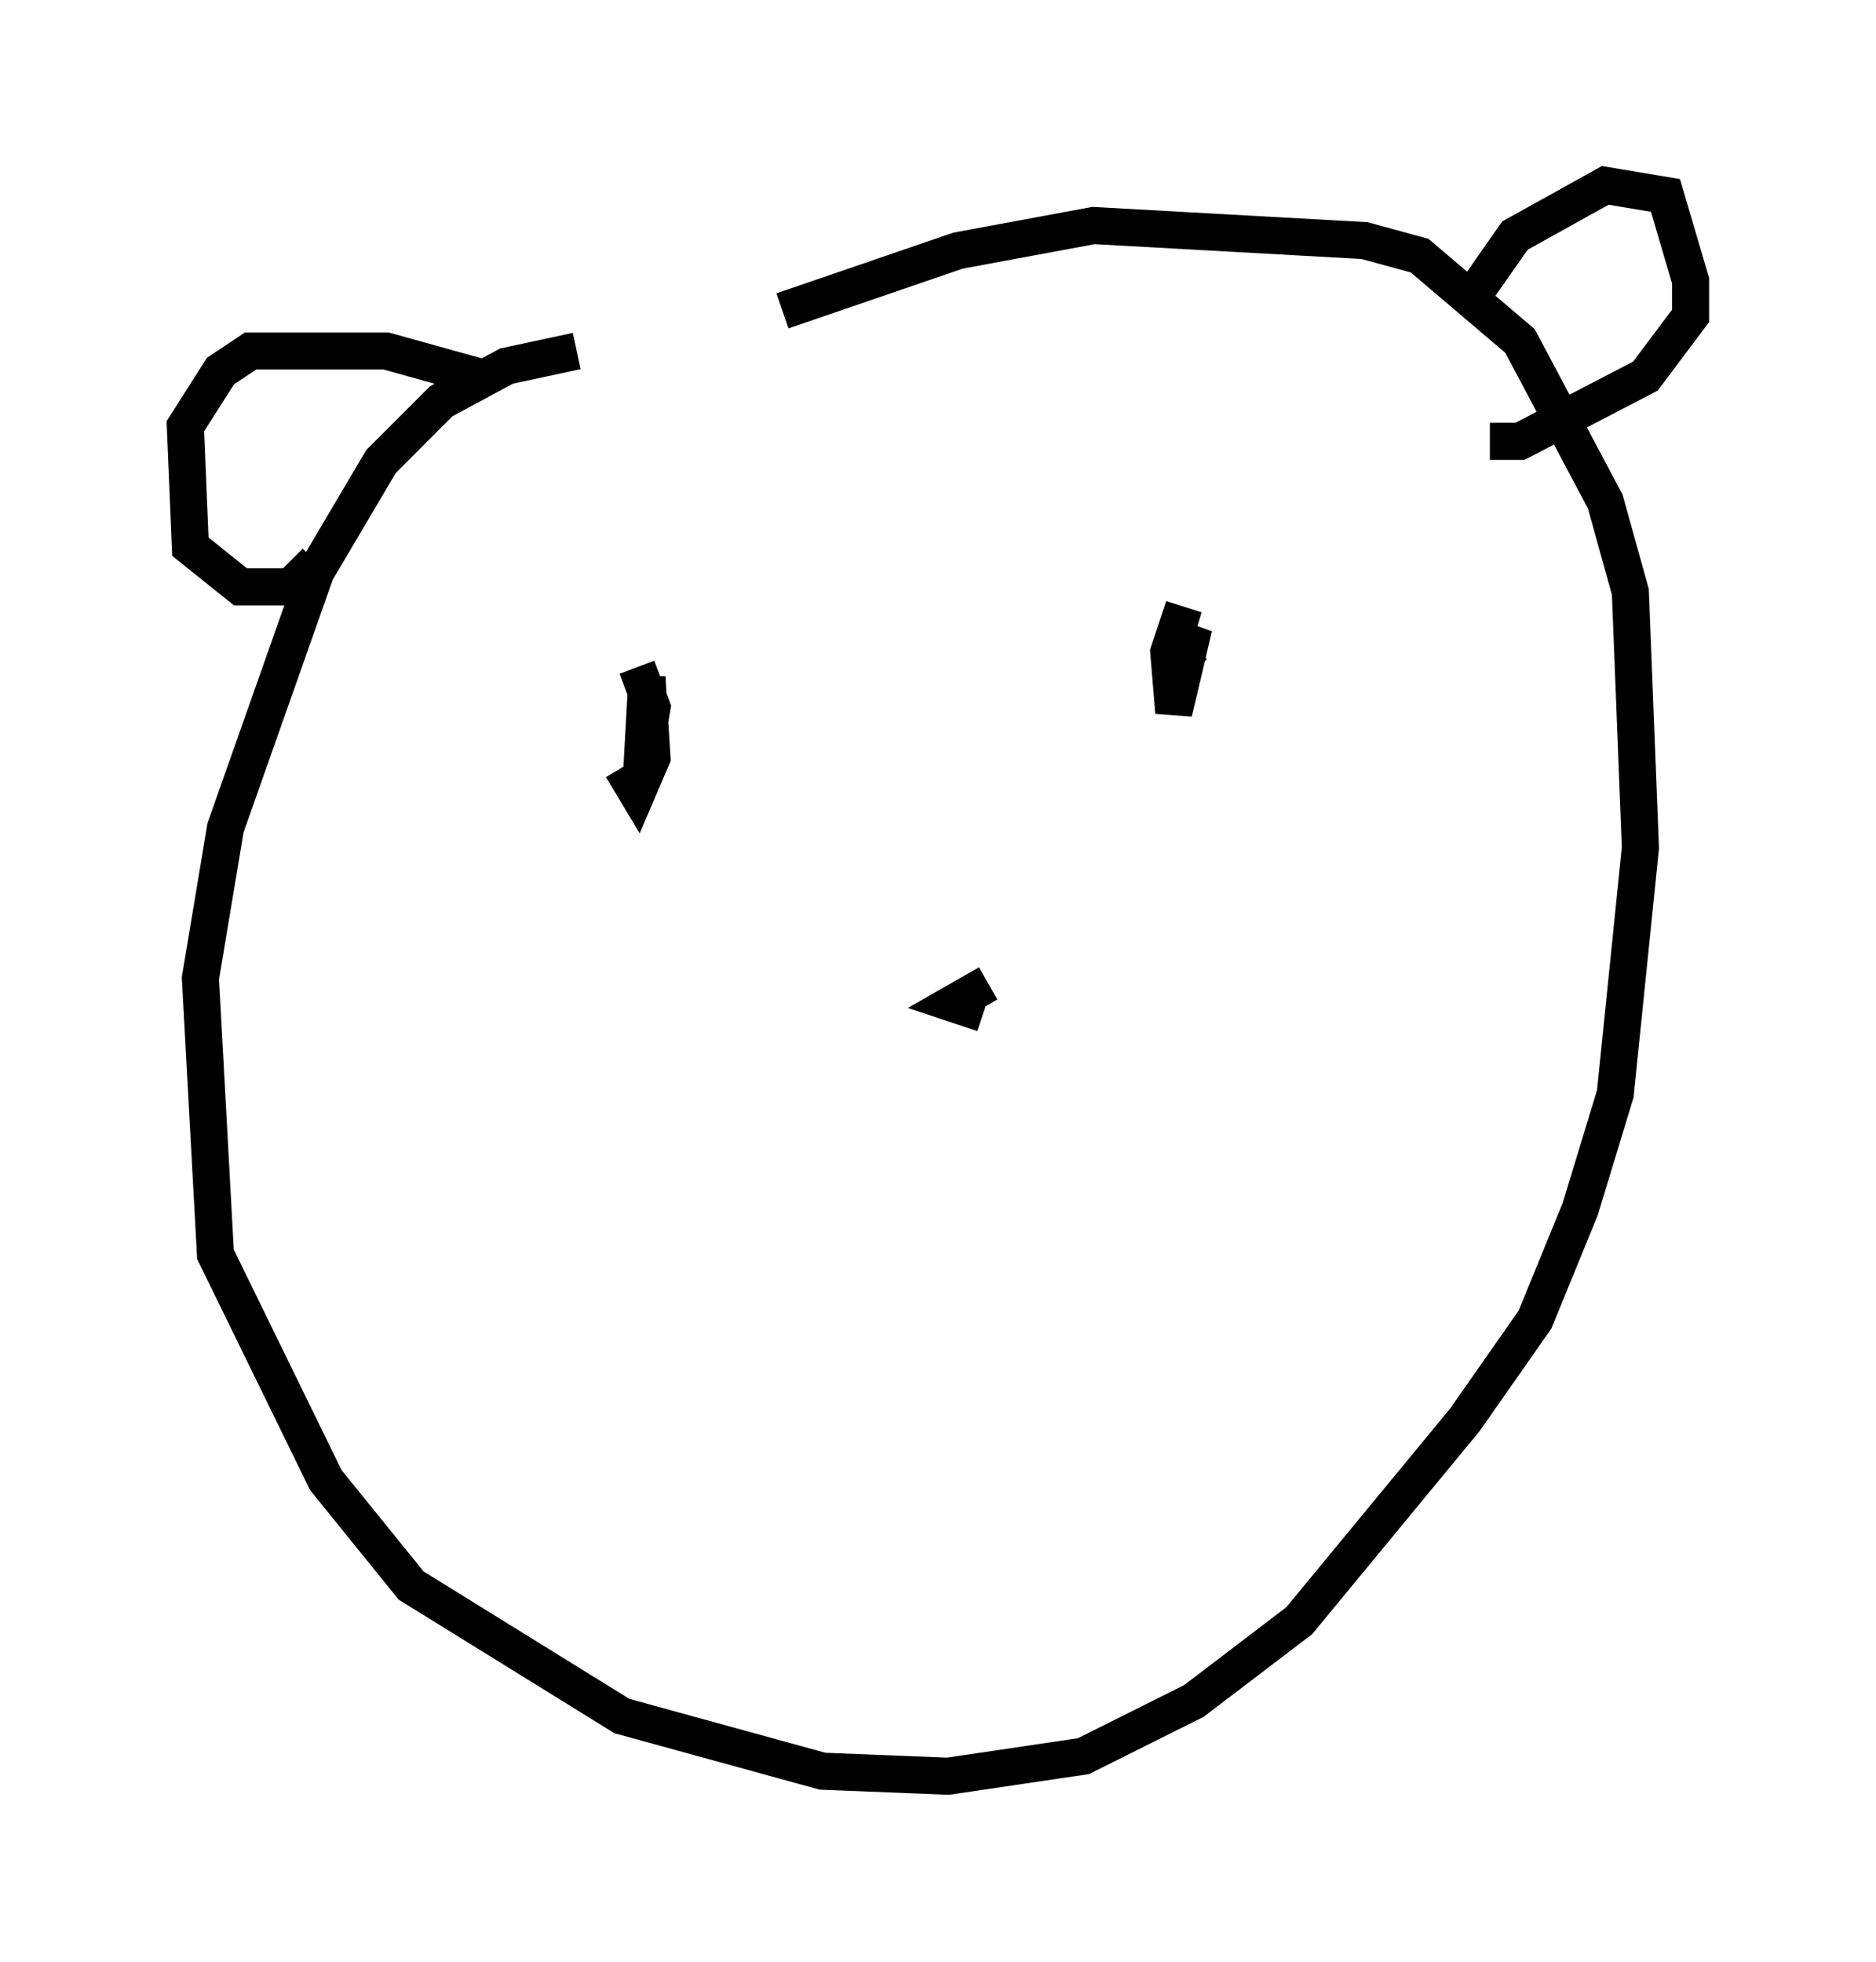 <?xml version="1.0" encoding="utf-8" ?>
<svg baseProfile="full" height="52.895" version="1.1" width="50.595" xmlns="http://www.w3.org/2000/svg" xmlns:ev="http://www.w3.org/2001/xml-events" xmlns:xlink="http://www.w3.org/1999/xlink"><defs /><rect fill="white" height="52.895" width="50.595" x="0" y="0" /><path d="M19.208, 9.465 m-3.654, 0.0 l-1.894, 0.406 -1.759, 0.947 l-1.624, 1.624 -1.759, 2.977 l-2.436, 6.901 -0.677, 4.059 l0.406, 7.442 2.977, 6.089 l2.3, 2.842 5.683, 3.518 l5.413, 1.488 3.383, 0.135 l3.654, -0.541 2.977, -1.488 l2.842, -2.165 4.465, -5.413 l1.894, -2.706 1.218, -2.977 l0.947, -3.112 0.677, -6.631 l-0.271, -6.901 -0.677, -2.436 l-2.3, -4.33 -2.706, -2.3 l-1.488, -0.406 -7.307, -0.406 l-3.654, 0.677 -4.736, 1.624 m-8.254, 1.759 l-2.436, -0.677 -3.654, 0.0 l-0.812, 0.541 -0.947, 1.488 l0.135, 3.248 1.353, 1.083 l1.353, 0.0 0.677, -0.677 m31.393, -7.442 l0.947, -1.353 2.436, -1.353 l1.624, 0.271 0.677, 2.3 l0.0, 0.947 -1.218, 1.624 l-3.383, 1.759 -0.812, 0.0 m-8.66, 5.819 l0.406, -1.353 -0.406, 1.218 l0.135, 1.624 0.541, -2.3 l-0.406, 0.812 0.406, 0.406 m-15.426, 2.571 l0.406, 0.677 0.406, -0.947 l-0.135, -2.165 -0.135, 2.436 l0.271, -1.624 -0.406, -1.083 m9.337, 9.337 l-0.812, -0.271 0.947, -0.541 " fill="none" stroke="black" stroke-width="1" /></svg>